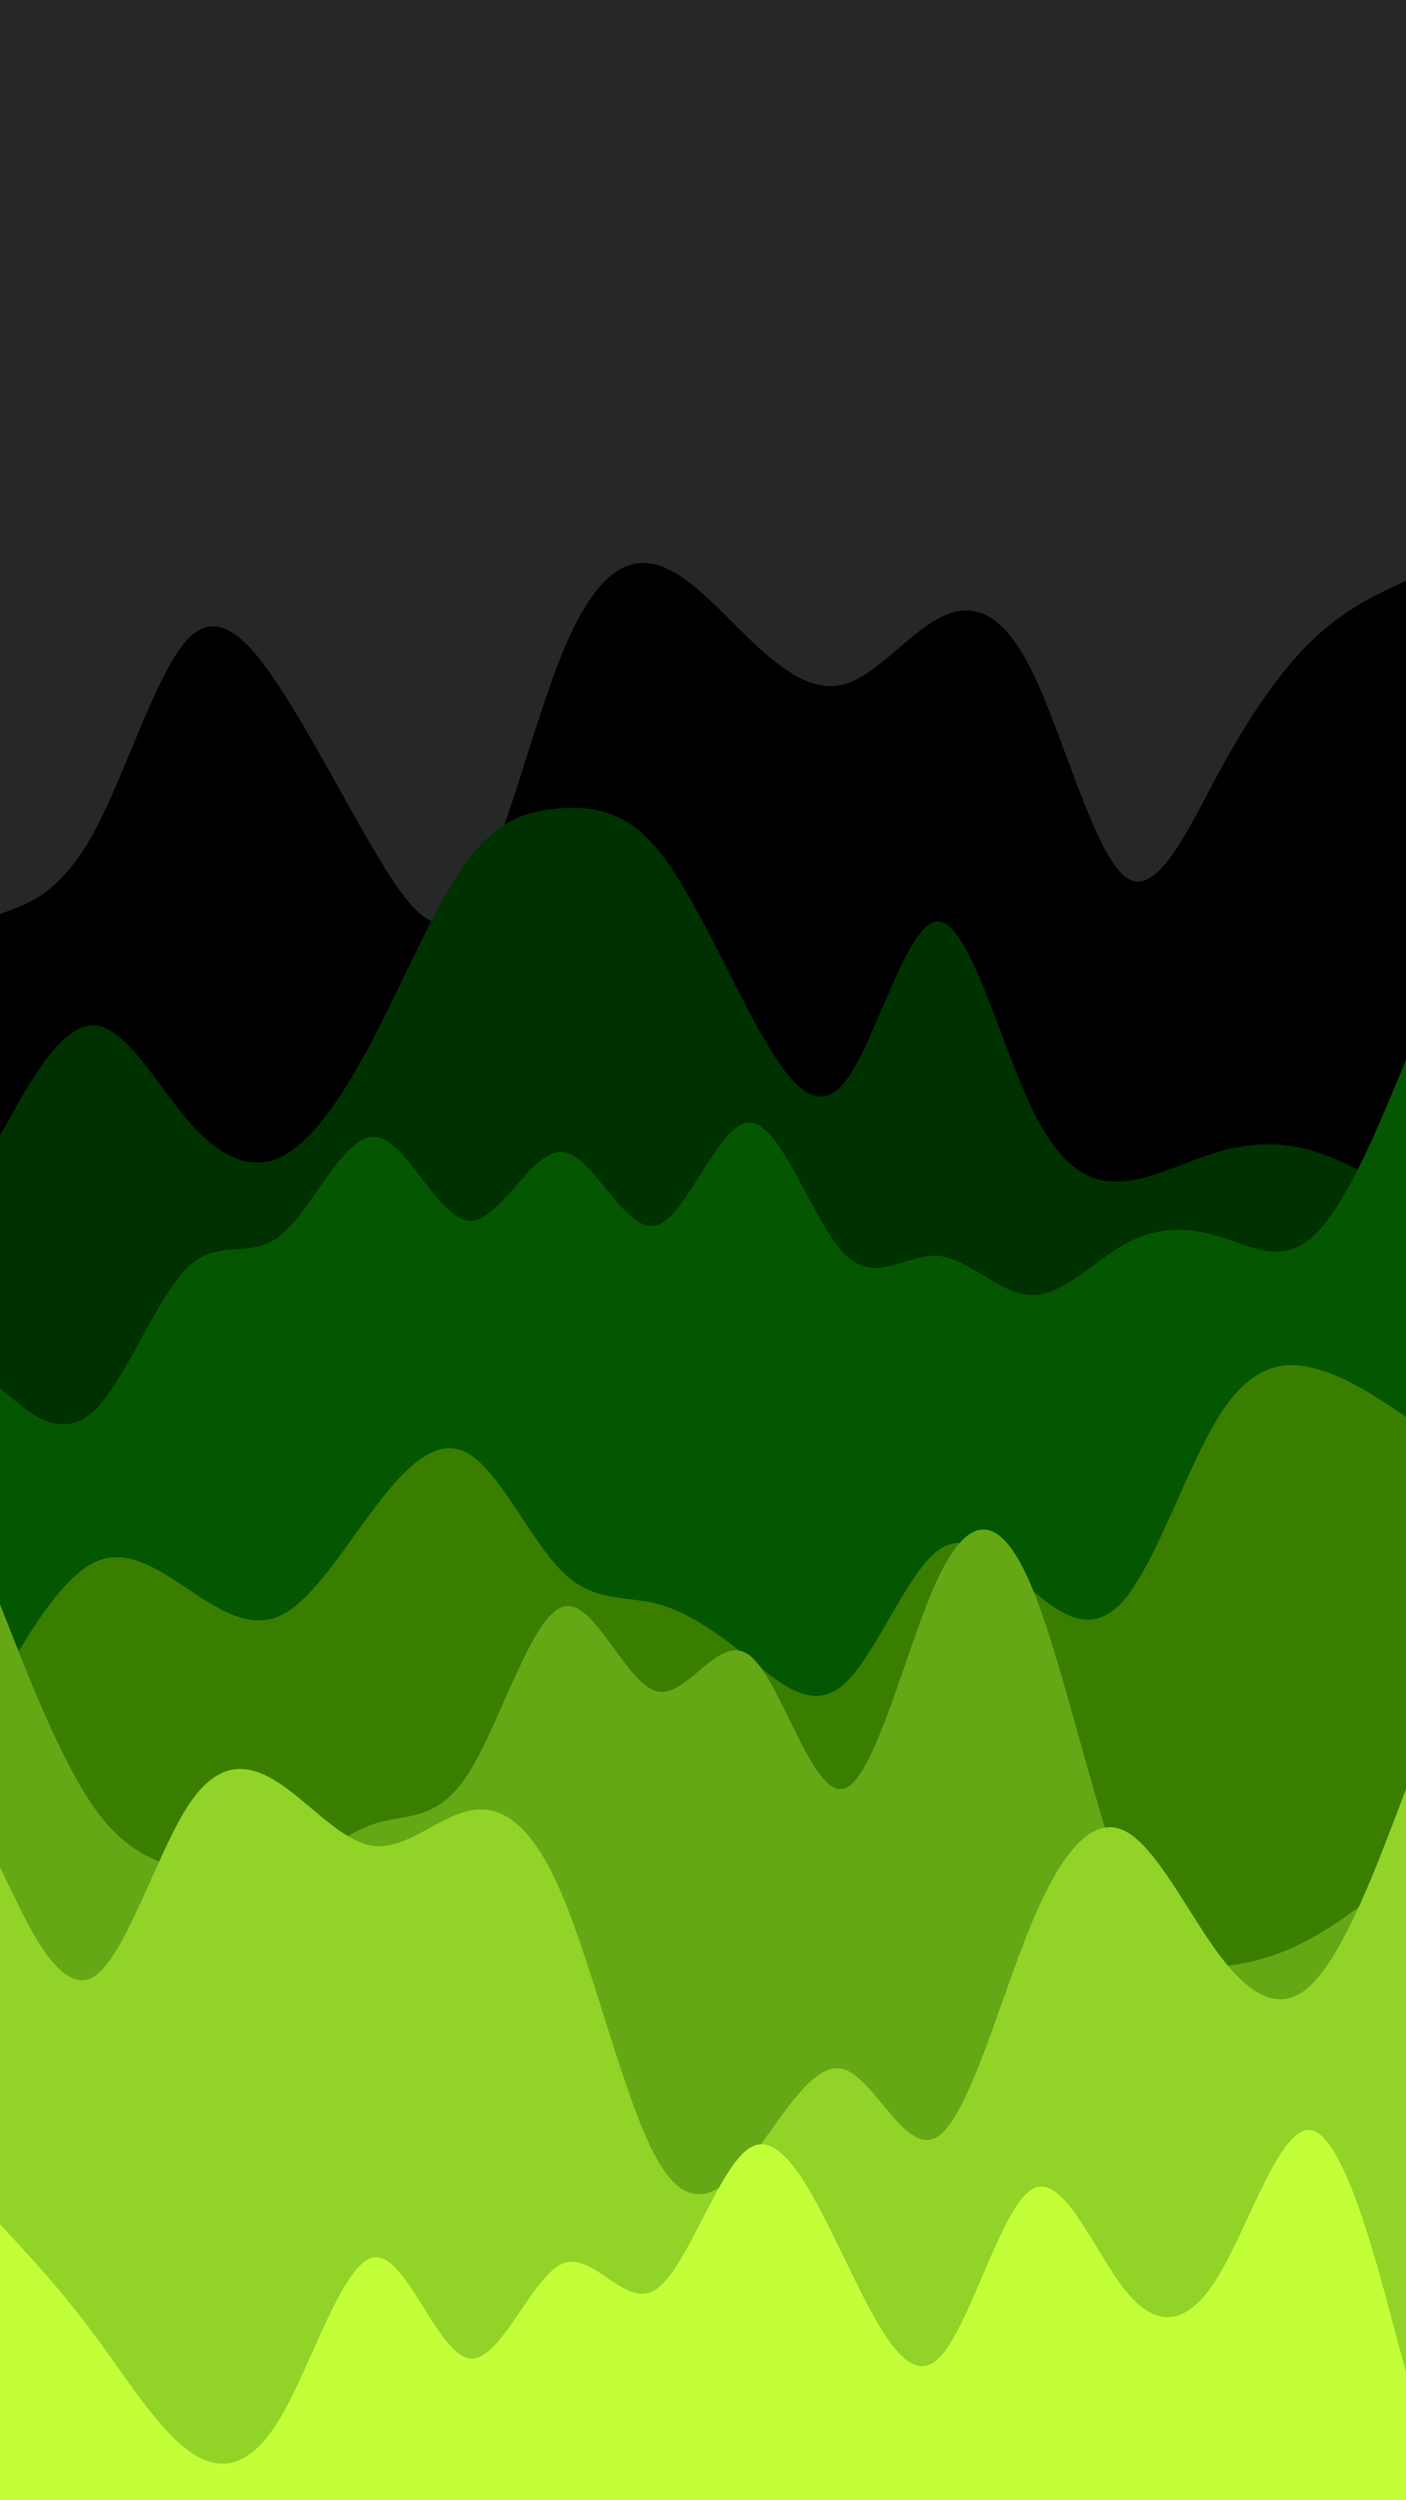 <svg id="visual" viewBox="0 0 540 960" width="540" height="960" xmlns="http://www.w3.org/2000/svg" xmlns:xlink="http://www.w3.org/1999/xlink" version="1.1"><rect x="0" y="0" width="540" height="960" fill="#262827"></rect><path d="M0 351L6 348.7C12 346.3 24 341.7 36 319.7C48 297.7 60 258.3 72 245.5C84 232.7 96 246.3 108 264.8C120 283.3 132 306.7 144 327C156 347.3 168 364.7 180 347.8C192 331 204 280 216 250.7C228 221.3 240 213.7 252 216.8C264 220 276 234 288 245.5C300 257 312 266 324 262.8C336 259.7 348 244.3 360 237.7C372 231 384 233 396 257C408 281 420 327 432 336.5C444 346 456 319 468 296.8C480 274.7 492 257.3 504 245.8C516 234.3 528 228.7 534 225.8L540 223L540 961L534 961C528 961 516 961 504 961C492 961 480 961 468 961C456 961 444 961 432 961C420 961 408 961 396 961C384 961 372 961 360 961C348 961 336 961 324 961C312 961 300 961 288 961C276 961 264 961 252 961C240 961 228 961 216 961C204 961 192 961 180 961C168 961 156 961 144 961C132 961 120 961 108 961C96 961 84 961 72 961C60 961 48 961 36 961C24 961 12 961 6 961L0 961Z" fill="#000000"></path><path d="M0 436L6 425.3C12 414.7 24 393.3 36 393.7C48 394 60 416 72 430C84 444 96 450 108 444.2C120 438.3 132 420.7 144 397.5C156 374.3 168 345.7 180 329.8C192 314 204 311 216 310.3C228 309.7 240 311.3 252 325.5C264 339.7 276 366.3 288 389C300 411.7 312 430.3 324 416C336 401.7 348 354.3 360 353.8C372 353.3 384 399.7 396 425C408 450.3 420 454.7 432 453.5C444 452.3 456 445.7 468 442.2C480 438.7 492 438.3 504 441.8C516 445.3 528 452.7 534 456.3L540 460L540 961L534 961C528 961 516 961 504 961C492 961 480 961 468 961C456 961 444 961 432 961C420 961 408 961 396 961C384 961 372 961 360 961C348 961 336 961 324 961C312 961 300 961 288 961C276 961 264 961 252 961C240 961 228 961 216 961C204 961 192 961 180 961C168 961 156 961 144 961C132 961 120 961 108 961C96 961 84 961 72 961C60 961 48 961 36 961C24 961 12 961 6 961L0 961Z" fill="#003100"></path><path d="M0 533L6 538C12 543 24 553 36 541.8C48 530.7 60 498.3 72 486.7C84 475 96 484 108 474.2C120 464.3 132 435.7 144 436.5C156 437.3 168 467.7 180 468.7C192 469.7 204 441.3 216 442.3C228 443.3 240 473.7 252 470.5C264 467.3 276 430.7 288 431C300 431.3 312 468.7 324 481.2C336 493.7 348 481.3 360 482.2C372 483 384 497 396 497.3C408 497.7 420 484.3 432 477.7C444 471 456 471 468 474.7C480 478.3 492 485.7 504 475C516 464.3 528 435.7 534 421.3L540 407L540 961L534 961C528 961 516 961 504 961C492 961 480 961 468 961C456 961 444 961 432 961C420 961 408 961 396 961C384 961 372 961 360 961C348 961 336 961 324 961C312 961 300 961 288 961C276 961 264 961 252 961C240 961 228 961 216 961C204 961 192 961 180 961C168 961 156 961 144 961C132 961 120 961 108 961C96 961 84 961 72 961C60 961 48 961 36 961C24 961 12 961 6 961L0 961Z" fill="#045700"></path><path d="M0 646L6 636C12 626 24 606 36 600C48 594 60 602 72 610C84 618 96 626 108 620.2C120 614.3 132 594.7 144 578.8C156 563 168 551 180 558.2C192 565.3 204 591.7 216 603.5C228 615.3 240 612.7 252 615.7C264 618.7 276 627.3 288 637C300 646.7 312 657.3 324 646.8C336 636.3 348 604.7 360 595.5C372 586.3 384 599.7 396 610.2C408 620.7 420 628.3 432 614C444 599.7 456 563.3 468 544C480 524.7 492 522.3 504 525.2C516 528 528 536 534 540L540 544L540 961L534 961C528 961 516 961 504 961C492 961 480 961 468 961C456 961 444 961 432 961C420 961 408 961 396 961C384 961 372 961 360 961C348 961 336 961 324 961C312 961 300 961 288 961C276 961 264 961 252 961C240 961 228 961 216 961C204 961 192 961 180 961C168 961 156 961 144 961C132 961 120 961 108 961C96 961 84 961 72 961C60 961 48 961 36 961C24 961 12 961 6 961L0 961Z" fill="#3a7e00"></path><path d="M0 616L6 631.2C12 646.3 24 676.7 36 693.8C48 711 60 715 72 718.2C84 721.3 96 723.7 108 719.3C120 715 132 704 144 700.2C156 696.3 168 699.7 180 680.8C192 662 204 621 216 617C228 613 240 646 252 649.3C264 652.7 276 626.3 288 635.7C300 645 312 690 324 686.8C336 683.7 348 632.3 360 606.5C372 580.7 384 580.3 396 608.7C408 637 420 694 432 723.7C444 753.3 456 755.7 468 755C480 754.3 492 750.7 504 744C516 737.3 528 727.7 534 722.8L540 718L540 961L534 961C528 961 516 961 504 961C492 961 480 961 468 961C456 961 444 961 432 961C420 961 408 961 396 961C384 961 372 961 360 961C348 961 336 961 324 961C312 961 300 961 288 961C276 961 264 961 252 961C240 961 228 961 216 961C204 961 192 961 180 961C168 961 156 961 144 961C132 961 120 961 108 961C96 961 84 961 72 961C60 961 48 961 36 961C24 961 12 961 6 961L0 961Z" fill="#64a815"></path><path d="M0 717L6 729.3C12 741.7 24 766.3 36 759C48 751.7 60 712.3 72 693.7C84 675 96 677 108 685.2C120 693.3 132 707.7 144 708.8C156 710 168 698 180 695.3C192 692.7 204 699.3 216 727.8C228 756.3 240 806.7 252 828.5C264 850.3 276 843.7 288 828.8C300 814 312 791 324 794.5C336 798 348 828 360 820.5C372 813 384 768 396 739C408 710 420 697 432 703C444 709 456 734 468 750.2C480 766.3 492 773.7 504 761.7C516 749.7 528 718.3 534 702.7L540 687L540 961L534 961C528 961 516 961 504 961C492 961 480 961 468 961C456 961 444 961 432 961C420 961 408 961 396 961C384 961 372 961 360 961C348 961 336 961 324 961C312 961 300 961 288 961C276 961 264 961 252 961C240 961 228 961 216 961C204 961 192 961 180 961C168 961 156 961 144 961C132 961 120 961 108 961C96 961 84 961 72 961C60 961 48 961 36 961C24 961 12 961 6 961L0 961Z" fill="#92d327"></path><path d="M0 854L6 860.5C12 867 24 880 36 896.2C48 912.3 60 931.7 72 940.7C84 949.7 96 948.3 108 927.8C120 907.3 132 867.7 144 866.7C156 865.7 168 903.3 180 905.5C192 907.7 204 874.3 216 869.2C228 864 240 887 252 879C264 871 276 832 288 824.7C300 817.3 312 841.7 324 866.5C336 891.3 348 916.7 360 906C372 895.3 384 848.7 396 840.8C408 833 420 864 432 879.2C444 894.3 456 893.7 468 873.8C480 854 492 815 504 818C516 821 528 866 534 888.5L540 911L540 961L534 961C528 961 516 961 504 961C492 961 480 961 468 961C456 961 444 961 432 961C420 961 408 961 396 961C384 961 372 961 360 961C348 961 336 961 324 961C312 961 300 961 288 961C276 961 264 961 252 961C240 961 228 961 216 961C204 961 192 961 180 961C168 961 156 961 144 961C132 961 120 961 108 961C96 961 84 961 72 961C60 961 48 961 36 961C24 961 12 961 6 961L0 961Z" fill="#c3ff38"></path></svg>